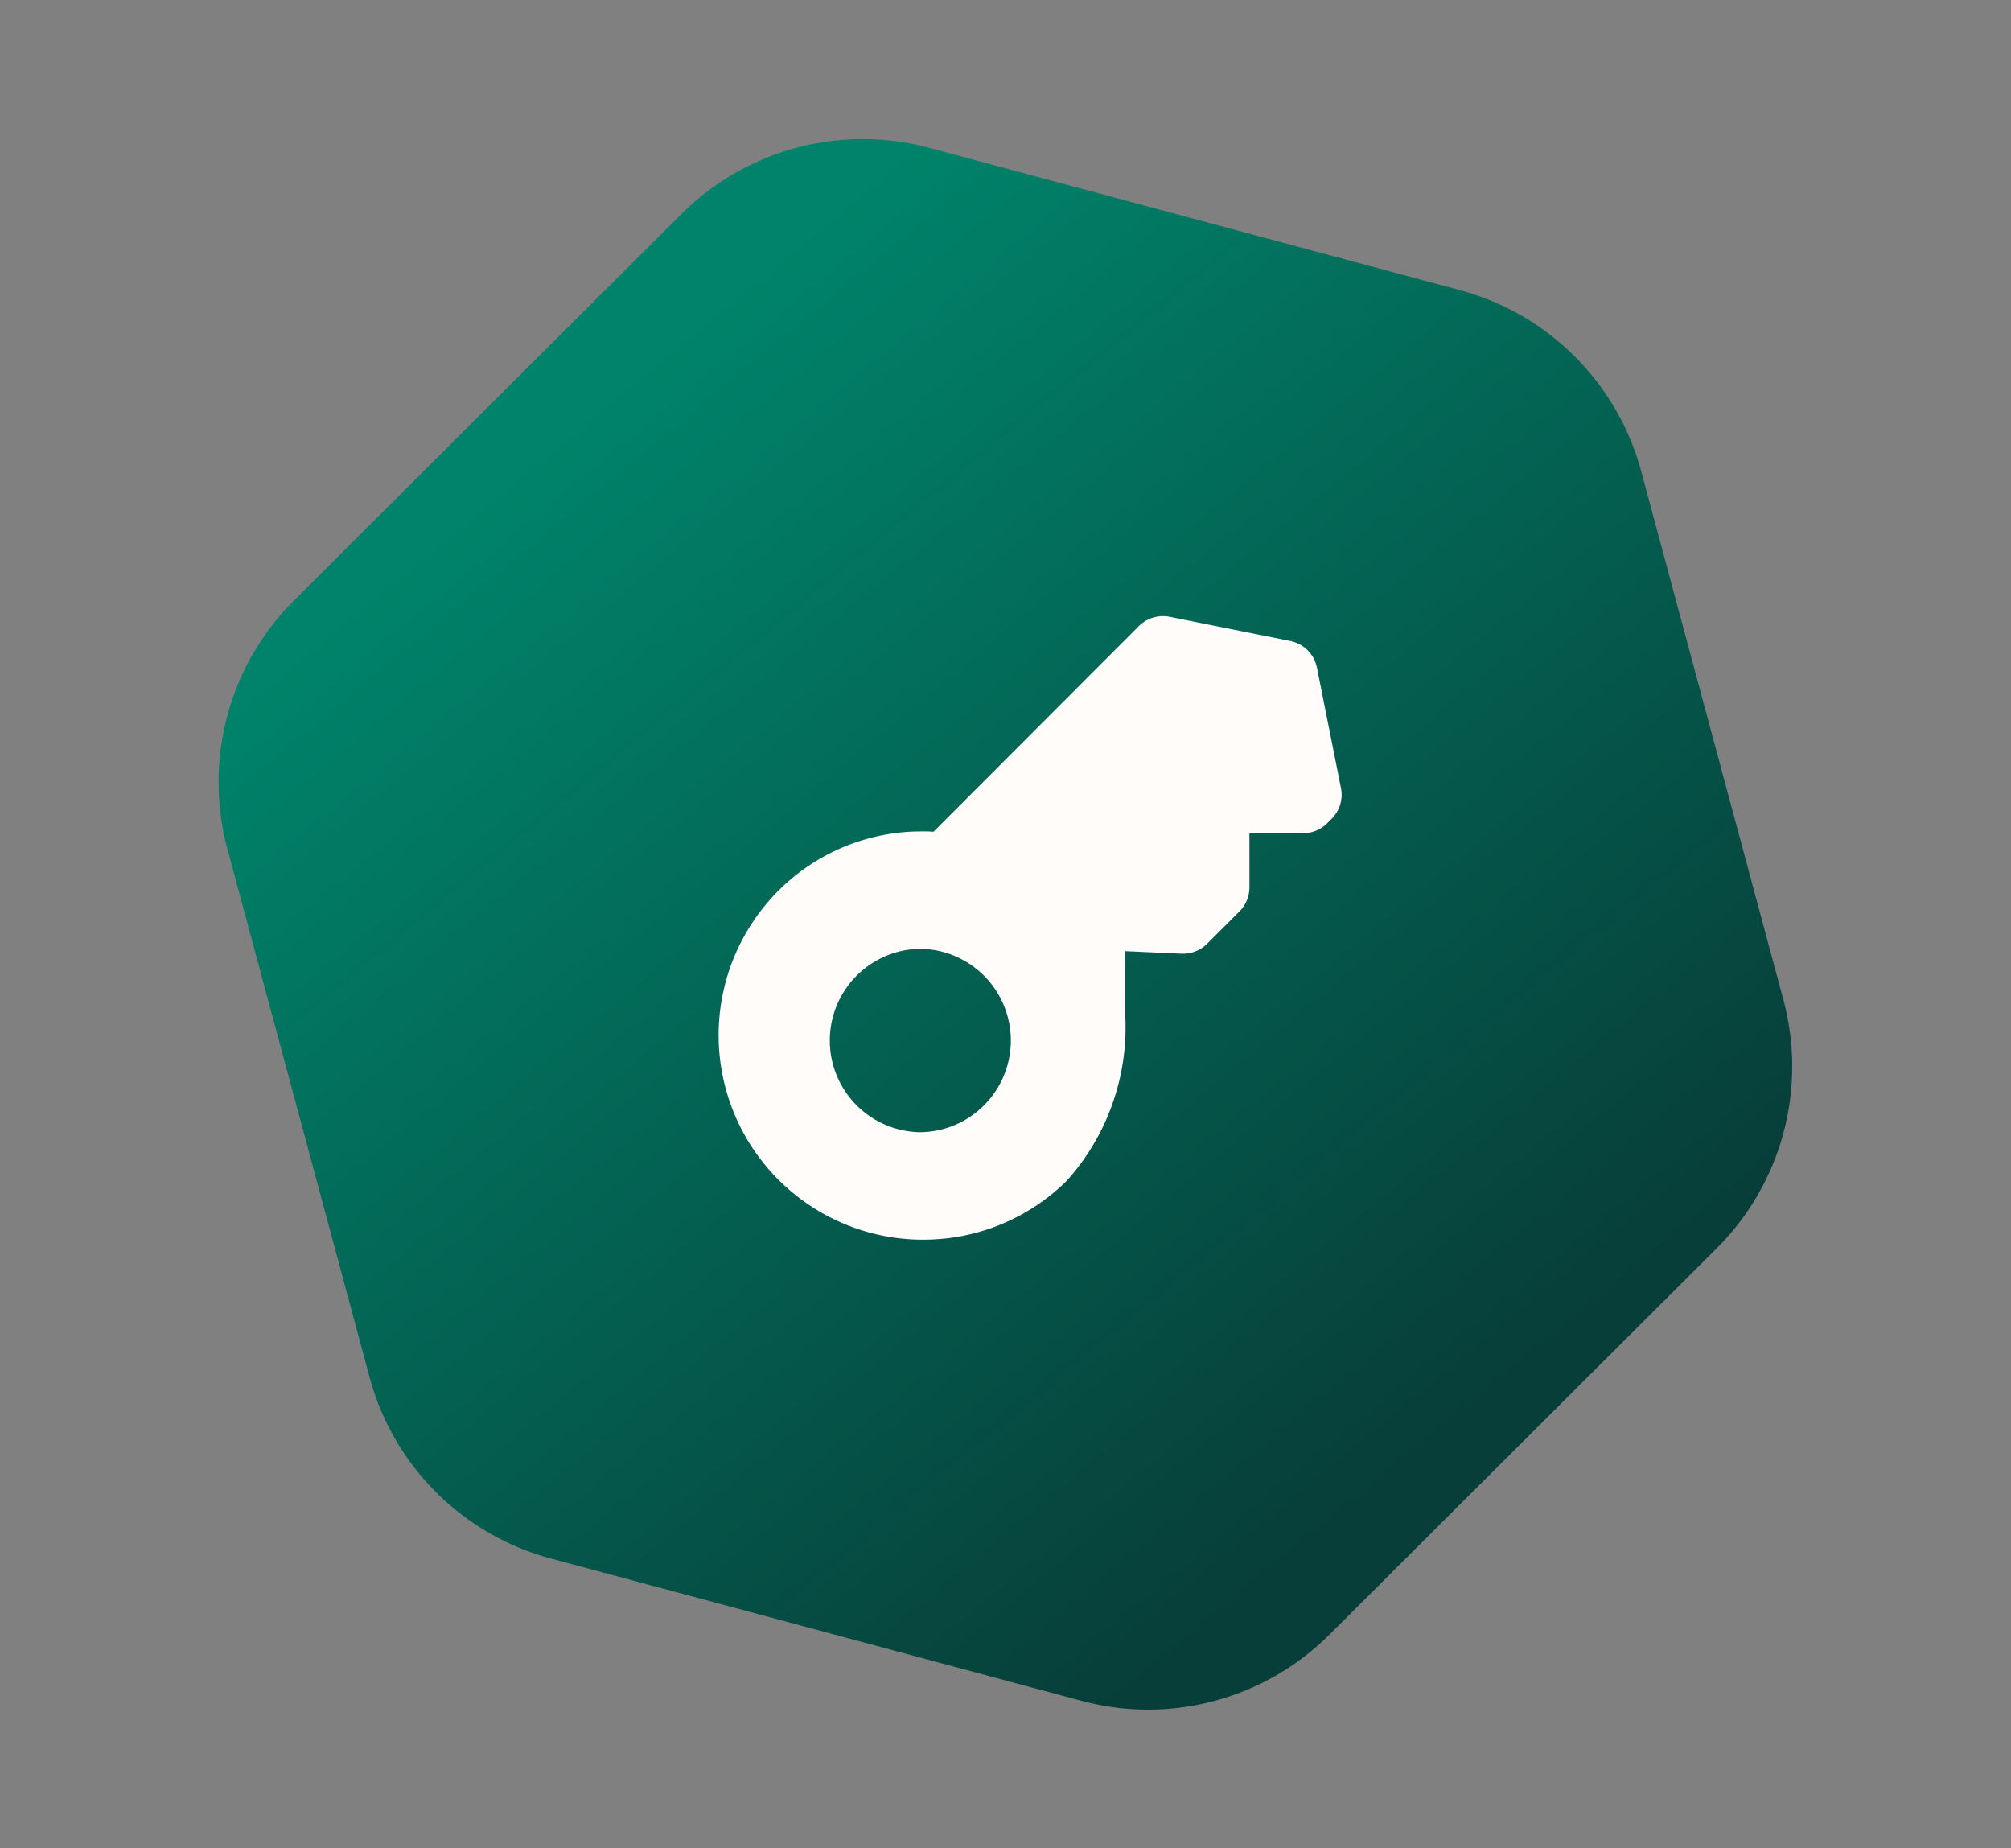 <svg xmlns="http://www.w3.org/2000/svg" xmlns:xlink="http://www.w3.org/1999/xlink" width="39.176" height="36" viewBox="0 0 39.176 36">
  <rect x="0" y="0" width="39.176" height="36" fill="#808080" stroke="none"/>
  <defs>
    <linearGradient id="linear-gradient" x1="0.157" y1="0.247" x2="0.87" y2="0.724" gradientUnits="objectBoundingBox">
      <stop offset="0" stop-color="#00836a"/>
      <stop offset="1" stop-color="#073e39"/>
    </linearGradient>
  </defs>
  <g id="key" transform="translate(-44 -712)">
    <path id="hexagontile3" d="M21.819,0a5,5,0,0,1,4.327,2.495l5.339,9.222a5,5,0,0,1,0,5.01L26.146,25.95a5,5,0,0,1-4.327,2.495h-10.7A5,5,0,0,1,6.79,25.95L1.45,16.728a5,5,0,0,1,0-5.01L6.79,2.495A5,5,0,0,1,11.117,0Z" transform="matrix(0.966, 0.259, -0.259, 0.966, 51.362, 712)" fill="url(#linear-gradient)"/>
    <g id="key-2" data-name="key" transform="translate(57.838 723.45)">
      <path id="Shape" d="M3.984,12.146H3.918A3.983,3.983,0,0,1,1.151,5.362a3.941,3.941,0,0,1,2.8-1.168c.078,0,.157,0,.235.007l4-4.006a.665.665,0,0,1,.6-.181l2.345.47A.663.663,0,0,1,11.654,1l.469,2.349a.664.664,0,0,1-.181.6l-.08.08a.664.664,0,0,1-.469.2H10.34V5.281a.664.664,0,0,1-.193.47l-.631.63a.654.654,0,0,1-.229.15.661.661,0,0,1-.24.045h-.03l-1.1-.05V7.712A4.474,4.474,0,0,1,6.78,11l-.048.047A3.968,3.968,0,0,1,3.984,12.146ZM3.91,6.48a1.787,1.787,0,0,0,0,3.573,1.8,1.8,0,0,0,.347-.034A1.787,1.787,0,0,0,3.91,6.48Z" transform="translate(0.162 0.55)" fill="#fffcfa"/>
    </g>
  </g>
</svg>
